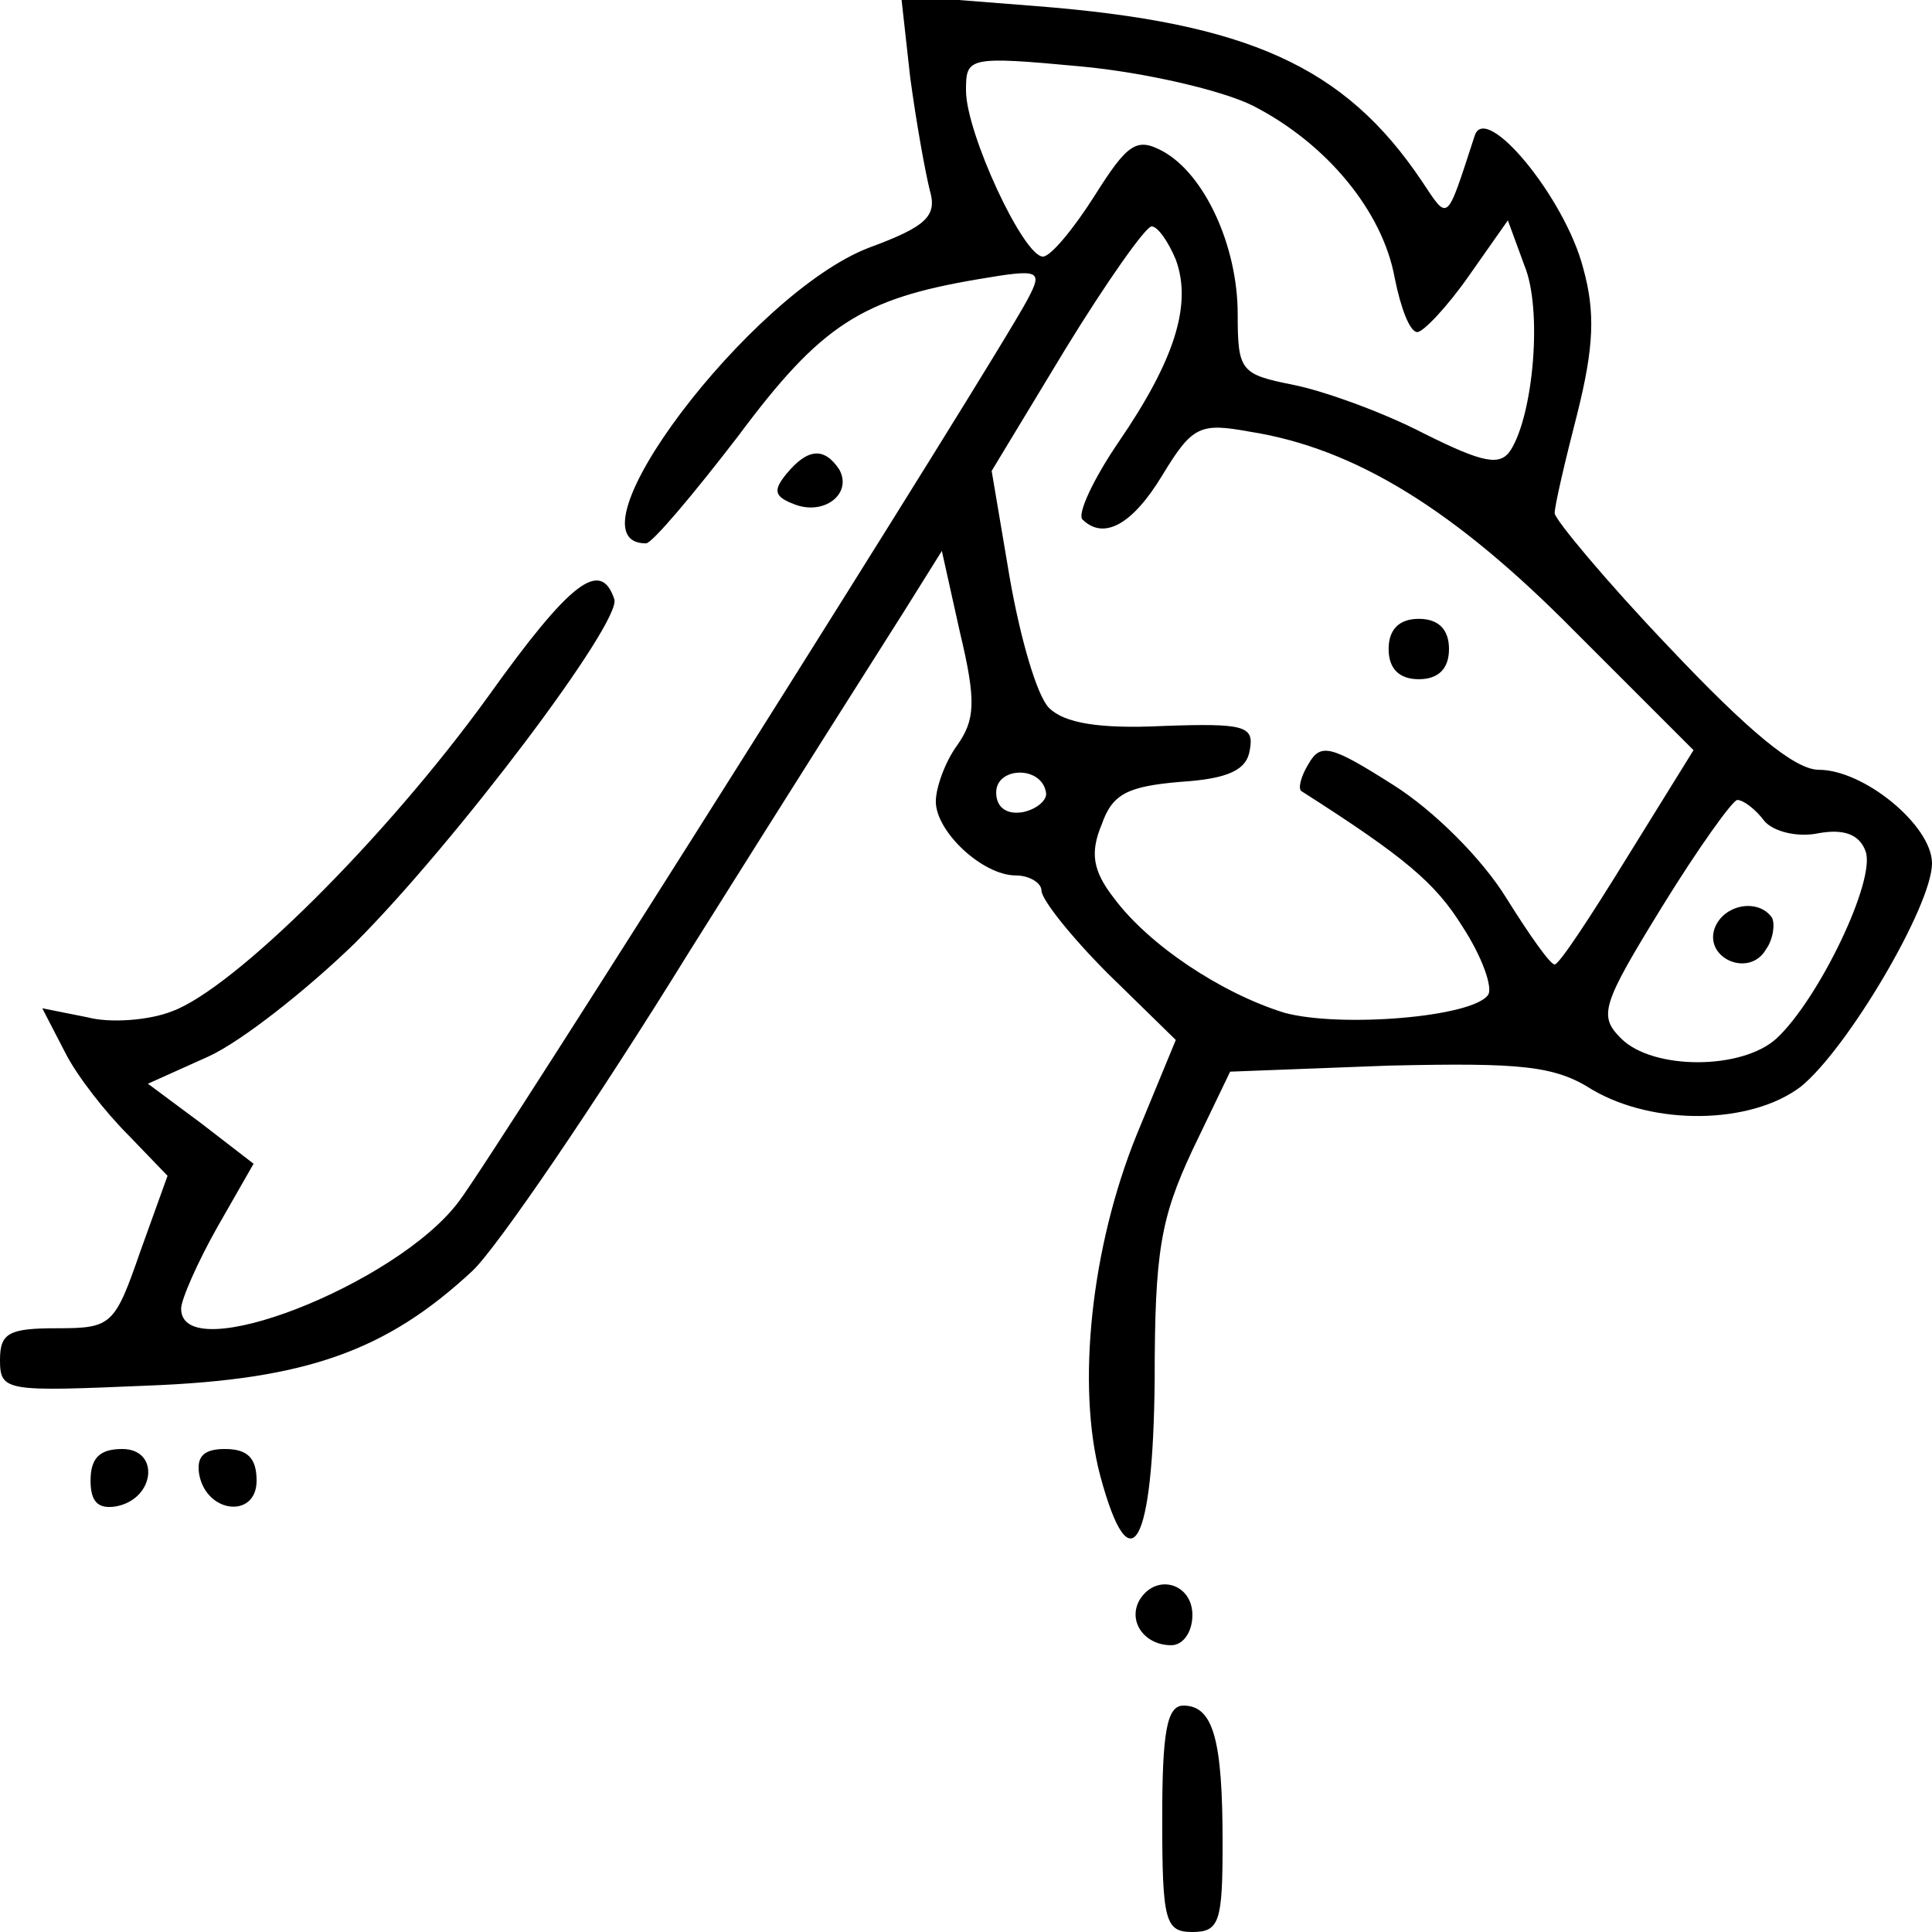<svg version="1.0" xmlns="http://www.w3.org/2000/svg" width="128pt" height="128pt" viewBox="0 0 128 128" preserveAspectRatio="xMidYMid meet">

  <g transform="translate(0,128) scale(0.1,-0.1)" stroke="none">
    <path d="M603 1229 c4 -30 10 -63 13 -75 5 -17 -2 -24 -40 -38 -79 -30 -204
-196 -148 -196 4 0 31 32 61 71 55 74 82 91 159 104 41 7 43 6 33 -13 -21 -40
-354 -568 -377 -598 -41 -55 -184 -111 -184 -71 0 6 11 31 24 54 l24 42 -35
27 -35 26 40 18 c22 10 65 44 97 75 67 67 177 213 172 228 -9 27 -29 12 -84
-65 -68 -94 -168 -193 -209 -208 -15 -6 -41 -8 -56 -4 l-30 6 15 -29 c8 -16
27 -40 42 -55 l26 -27 -18 -50 c-17 -49 -19 -51 -55 -51 -32 0 -38 -3 -38 -21
0 -21 4 -21 98 -17 105 4 158 23 215 76 16 15 81 110 144 212 64 102 128 203
142 225 l25 40 12 -54 c11 -46 10 -58 -2 -75 -8 -11 -14 -28 -14 -37 0 -20 31
-49 53 -49 9 0 17 -5 17 -10 0 -6 20 -31 44 -55 l45 -44 -26 -63 c-30 -74 -40
-166 -24 -226 20 -74 35 -46 36 64 0 85 4 107 25 152 l25 52 105 4 c88 2 110
0 135 -16 41 -24 105 -23 138 2 31 25 87 120 87 148 0 25 -45 62 -75 62 -16 0
-47 26 -99 81 -42 44 -76 85 -76 89 0 5 7 35 15 66 11 44 12 67 4 96 -12 47
-65 111 -72 88 -19 -58 -17 -57 -35 -30 -51 76 -115 105 -256 116 l-89 7 6
-54z m227 -19 c49 -25 86 -70 94 -114 4 -20 10 -36 15 -36 4 0 20 17 34 37
l26 37 11 -30 c12 -29 6 -98 -9 -122 -7 -11 -18 -9 -58 11 -27 14 -66 28 -86
32 -35 7 -37 9 -37 47 0 45 -22 93 -50 108 -17 9 -23 5 -45 -30 -14 -22 -29
-40 -34 -40 -13 0 -51 82 -51 110 0 22 1 23 76 16 43 -4 94 -16 114 -26z m-51
-102 c11 -30 -1 -67 -38 -121 -17 -25 -27 -47 -24 -51 14 -14 33 -4 53 29 20
33 25 35 58 29 70 -11 136 -52 215 -132 l79 -79 -44 -71 c-24 -39 -45 -71 -48
-71 -3 0 -17 20 -32 44 -16 26 -48 58 -75 75 -41 26 -48 28 -56 14 -5 -8 -7
-16 -5 -18 69 -44 89 -61 107 -90 13 -20 20 -40 17 -45 -10 -15 -98 -22 -135
-12 -42 13 -90 45 -113 76 -14 18 -16 30 -8 49 7 20 17 25 52 28 32 2 44 8 46
21 3 16 -3 18 -58 16 -42 -2 -65 2 -75 12 -8 8 -19 46 -26 86 l-12 71 49 81
c27 44 53 81 57 81 4 0 11 -10 16 -22z m-86 -353 c1 -5 -6 -11 -15 -13 -11 -2
-18 3 -18 13 0 17 30 18 33 0z m476 -19 c6 -7 22 -11 36 -8 17 3 27 -1 31 -12
7 -19 -31 -98 -59 -124 -23 -21 -82 -21 -103 0 -15 15 -13 22 27 87 24 39 47
71 50 71 4 0 12 -6 18 -14z" />
    <path d="M920 850 c0 -13 7 -20 20 -20 13 0 20 7 20 20 0 13 -7 20 -20 20 -13
0 -20 -7 -20 -20z" />
    <path d="M1136 665 c-7 -20 23 -33 34 -14 5 7 6 17 4 21 -9 13 -32 9 -38 -7z" />
    <path d="M521 966 c-9 -11 -8 -15 5 -20 20 -8 39 7 30 23 -10 15 -21 14 -35
-3z" />
    <path d="M60 299 c0 -14 5 -19 17 -17 26 5 29 38 4 38 -15 0 -21 -6 -21 -21z" />
    <path d="M132 303 c5 -26 38 -29 38 -4 0 15 -6 21 -21 21 -14 0 -19 -5 -17
-17z" />
    <path d="M755 220 c-8 -14 3 -30 21 -30 8 0 14 9 14 20 0 21 -24 28 -35 10z" />
    <path d="M770 75 c0 -68 2 -75 20 -75 18 0 20 7 20 59 0 68 -6 91 -26 91 -11
0 -14 -18 -14 -75z" />
  </g>
</svg>
